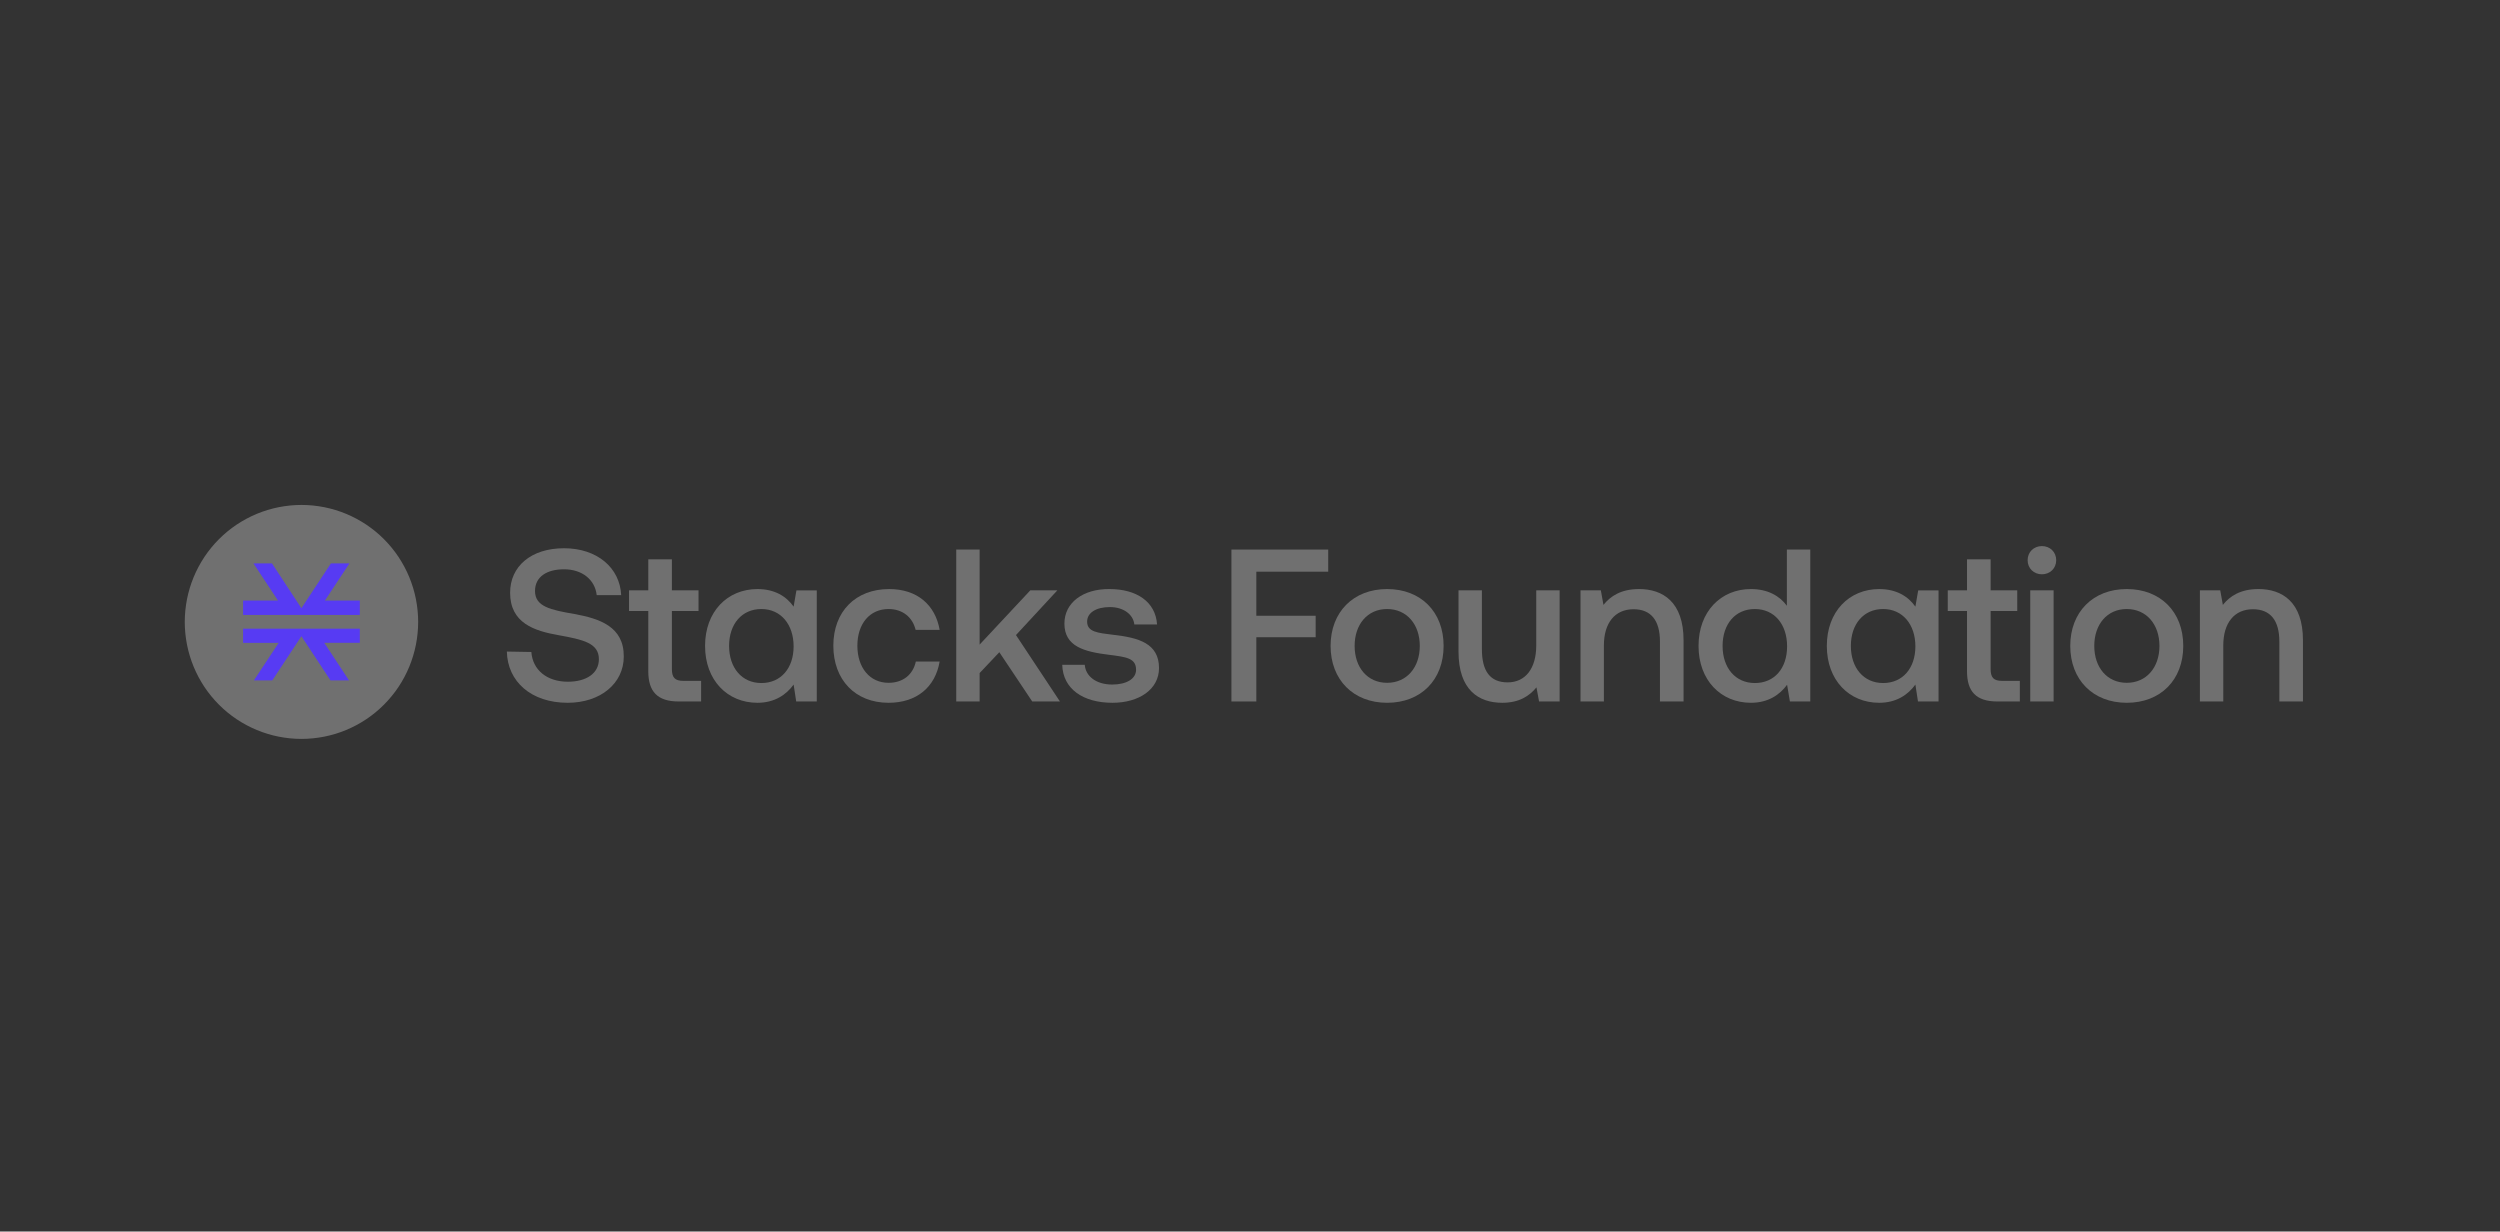 <svg width="203" height="100" viewBox="0 0 203 100" fill="none" xmlns="http://www.w3.org/2000/svg">
<rect x="0" y="0" width="203" height="100" fill="#333333" stroke="none"/>
<g clip-path="url(#clip0_5804_21272)">
<path d="M41.157 52.907C41.21 55.339 43.126 57.066 46.097 57.066C48.752 57.066 50.65 55.497 50.65 53.312C50.668 50.88 48.681 50.228 46.642 49.857C44.709 49.523 43.443 49.258 43.443 47.99C43.443 46.827 44.41 46.227 45.798 46.227C47.275 46.227 48.312 47.073 48.453 48.324H50.44C50.334 46.103 48.488 44.518 45.799 44.518C43.11 44.518 41.421 45.998 41.421 48.13C41.421 50.58 43.355 51.231 45.395 51.584C47.346 51.937 48.63 52.219 48.63 53.523C48.63 54.703 47.575 55.356 46.116 55.356C44.393 55.356 43.25 54.387 43.145 52.941L41.158 52.906L41.157 52.907Z" fill="white" fill-opacity="0.3"/>
<path d="M52.641 54.51C52.641 56.149 53.38 56.96 55.102 56.96H56.931V55.286H55.49C54.804 55.286 54.557 55.022 54.557 54.317V49.612H56.72V47.937H54.557V45.417H52.641V47.937H51.077V49.612H52.641V54.511V54.51Z" fill="white" fill-opacity="0.3"/>
<path d="M64.67 47.937L64.442 49.259C63.861 48.431 62.912 47.832 61.506 47.832C59.062 47.832 57.251 49.664 57.251 52.449C57.251 55.234 59.062 57.066 61.506 57.066C62.912 57.066 63.861 56.396 64.442 55.586L64.652 56.961H66.322V47.938H64.67V47.937ZM61.822 55.462C60.24 55.462 59.202 54.229 59.202 52.449C59.202 50.669 60.24 49.453 61.822 49.453C63.403 49.453 64.441 50.705 64.441 52.484C64.441 54.264 63.403 55.463 61.822 55.463V55.462Z" fill="white" fill-opacity="0.3"/>
<path d="M76.299 53.718H74.366C74.137 54.775 73.329 55.444 72.151 55.444C70.621 55.444 69.619 54.211 69.619 52.431C69.619 50.651 70.621 49.453 72.151 49.453C73.293 49.453 74.102 50.123 74.348 51.145H76.299C75.948 49.118 74.472 47.832 72.203 47.832C69.46 47.832 67.667 49.664 67.667 52.431C67.667 55.199 69.443 57.066 72.15 57.066C74.452 57.066 75.947 55.78 76.299 53.718H76.299Z" fill="white" fill-opacity="0.3"/>
<path d="M77.646 44.624V56.96H79.545V54.652L81.145 52.96L83.817 56.96H86.067L82.497 51.567L85.856 47.937H83.659L79.545 52.342V44.624H77.646Z" fill="white" fill-opacity="0.3"/>
<path d="M86.254 53.982C86.307 55.938 87.941 57.066 90.332 57.066C92.494 57.066 94.112 55.973 94.112 54.246C94.112 52.237 92.441 51.779 90.42 51.55C89.136 51.391 88.275 51.321 88.275 50.474C88.275 49.752 89.013 49.294 90.121 49.294C91.229 49.294 92.02 49.893 92.108 50.704H93.953C93.83 48.853 92.283 47.831 90.086 47.831C87.958 47.813 86.43 48.923 86.43 50.633C86.43 52.502 88.047 52.924 90.068 53.171C91.44 53.347 92.249 53.436 92.249 54.387C92.249 55.127 91.457 55.585 90.315 55.585C89.014 55.585 88.153 54.915 88.082 53.982H86.254H86.254Z" fill="white" fill-opacity="0.3"/>
<path d="M99.992 44.624V56.96H102.014V51.744H106.831V49.999H102.014V46.422H107.851V44.624H99.992Z" fill="white" fill-opacity="0.3"/>
<path d="M112.633 57.066C115.375 57.066 117.221 55.215 117.221 52.448C117.221 49.682 115.375 47.831 112.633 47.831C109.89 47.831 108.044 49.699 108.044 52.448C108.044 55.198 109.89 57.066 112.633 57.066ZM112.633 55.444C111.033 55.444 109.996 54.194 109.996 52.449C109.996 50.705 111.033 49.453 112.633 49.453C114.233 49.453 115.287 50.705 115.287 52.449C115.287 54.194 114.232 55.444 112.633 55.444Z" fill="white" fill-opacity="0.3"/>
<path d="M124.743 47.937V52.414C124.743 54.281 123.864 55.409 122.422 55.409C120.98 55.409 120.33 54.475 120.33 52.712V47.937H118.431V52.907C118.431 56.026 120.067 57.066 121.983 57.066C123.372 57.066 124.198 56.502 124.761 55.814L124.972 56.959H126.642V47.937H124.743V47.937Z" fill="white" fill-opacity="0.3"/>
<path d="M133.084 47.832C131.625 47.832 130.763 48.413 130.201 49.118L129.989 47.937H128.337V56.96H130.236V52.414C130.236 50.581 131.132 49.47 132.644 49.47C134.068 49.47 134.788 50.386 134.788 52.095V56.959H136.705V51.989C136.705 48.87 135.017 47.83 133.083 47.83L133.084 47.832Z" fill="white" fill-opacity="0.3"/>
<path d="M145.094 44.624V49.188C144.514 48.395 143.547 47.831 142.176 47.831C139.732 47.831 137.921 49.663 137.921 52.448C137.921 55.233 139.732 57.066 142.176 57.066C143.6 57.066 144.532 56.395 145.112 55.603L145.34 56.96H146.994V44.624H145.094ZM142.493 55.462C140.91 55.462 139.874 54.229 139.874 52.449C139.874 50.669 140.91 49.453 142.493 49.453C144.075 49.453 145.112 50.687 145.112 52.485C145.112 54.282 144.075 55.463 142.493 55.463V55.462Z" fill="white" fill-opacity="0.3"/>
<path d="M155.758 47.937L155.529 49.259C154.948 48.431 153.999 47.832 152.593 47.832C150.149 47.832 148.338 49.664 148.338 52.449C148.338 55.234 150.149 57.066 152.593 57.066C153.999 57.066 154.948 56.396 155.529 55.586L155.74 56.961H157.409V47.938H155.758V47.937ZM152.909 55.462C151.327 55.462 150.29 54.229 150.29 52.449C150.29 50.669 151.328 49.453 152.909 49.453C154.491 49.453 155.529 50.705 155.529 52.484C155.529 54.264 154.491 55.463 152.909 55.463V55.462Z" fill="white" fill-opacity="0.3"/>
<path d="M159.721 54.51C159.721 56.149 160.46 56.96 162.182 56.96H164.011V55.286H162.57C161.884 55.286 161.638 55.022 161.638 54.317V49.612H163.801V47.937H161.638V45.417H159.721V47.937H158.157V49.612H159.721V54.511V54.51Z" fill="white" fill-opacity="0.3"/>
<path d="M165.804 44.342C165.154 44.342 164.643 44.818 164.643 45.487C164.643 46.157 165.154 46.633 165.804 46.633C166.454 46.633 166.964 46.157 166.964 45.487C166.964 44.818 166.455 44.342 165.804 44.342ZM164.855 47.937V56.96H166.753V47.937H164.855Z" fill="white" fill-opacity="0.3"/>
<path d="M172.692 57.066C175.435 57.066 177.281 55.215 177.281 52.448C177.281 49.682 175.435 47.831 172.692 47.831C169.95 47.831 168.105 49.699 168.105 52.448C168.105 55.198 169.95 57.066 172.692 57.066ZM172.692 55.444C171.093 55.444 170.055 54.194 170.055 52.449C170.055 50.705 171.093 49.453 172.692 49.453C174.292 49.453 175.348 50.705 175.348 52.449C175.348 54.194 174.293 55.444 172.692 55.444Z" fill="white" fill-opacity="0.3"/>
<path d="M183.378 47.832C181.919 47.832 181.057 48.413 180.496 49.118L180.284 47.937H178.632V56.96H180.53V52.414C180.53 50.581 181.427 49.47 182.938 49.47C184.363 49.47 185.083 50.386 185.083 52.095V56.959H187V51.989C187 48.87 185.312 47.83 183.378 47.83V47.832Z" fill="white" fill-opacity="0.3"/>
<path d="M33.955 50.501C33.955 50.656 33.951 50.811 33.943 50.966C33.935 51.122 33.924 51.277 33.908 51.431C33.892 51.586 33.874 51.74 33.851 51.894C33.828 52.047 33.802 52.201 33.772 52.353C33.742 52.505 33.708 52.657 33.67 52.808C33.632 52.959 33.591 53.108 33.546 53.257C33.501 53.406 33.453 53.554 33.4 53.7C33.348 53.846 33.293 53.991 33.234 54.135C33.174 54.278 33.112 54.421 33.045 54.561C32.978 54.701 32.909 54.84 32.836 54.978C32.763 55.115 32.686 55.249 32.607 55.384C32.528 55.517 32.444 55.649 32.359 55.778C32.273 55.907 32.183 56.034 32.091 56.159C31.999 56.284 31.903 56.407 31.804 56.526C31.706 56.647 31.605 56.764 31.5 56.88C31.397 56.995 31.289 57.108 31.18 57.218C31.07 57.327 30.957 57.434 30.843 57.539C30.728 57.644 30.61 57.745 30.491 57.844C30.371 57.943 30.248 58.038 30.124 58.131C30 58.224 29.873 58.313 29.744 58.399C29.615 58.485 29.484 58.569 29.35 58.648C29.217 58.728 29.082 58.804 28.946 58.878C28.809 58.951 28.671 59.021 28.53 59.087C28.39 59.154 28.249 59.217 28.105 59.276C27.96 59.335 27.817 59.391 27.671 59.444C27.525 59.496 27.378 59.545 27.23 59.59C27.08 59.636 26.931 59.677 26.781 59.714C26.631 59.751 26.48 59.786 26.328 59.816C26.175 59.846 26.023 59.873 25.869 59.895C25.716 59.918 25.562 59.937 25.408 59.953C25.254 59.969 25.099 59.98 24.944 59.987C24.789 59.995 24.634 59.999 24.479 59.999C24.324 59.999 24.169 59.995 24.014 59.987C23.859 59.98 23.704 59.969 23.55 59.953C23.396 59.938 23.242 59.918 23.088 59.895C22.935 59.873 22.782 59.846 22.63 59.816C22.479 59.786 22.327 59.751 22.176 59.714C22.026 59.676 21.876 59.635 21.728 59.59C21.58 59.545 21.433 59.496 21.287 59.444C21.141 59.391 20.996 59.335 20.852 59.276C20.709 59.217 20.567 59.154 20.427 59.087C20.286 59.02 20.148 58.951 20.012 58.878C19.874 58.804 19.74 58.727 19.607 58.648C19.474 58.569 19.342 58.485 19.213 58.399C19.084 58.312 18.957 58.224 18.833 58.131C18.708 58.038 18.586 57.943 18.466 57.844C18.347 57.745 18.229 57.644 18.114 57.539C18 57.435 17.887 57.327 17.777 57.218C17.668 57.108 17.561 56.995 17.456 56.88C17.352 56.765 17.251 56.647 17.152 56.526C17.054 56.407 16.959 56.283 16.866 56.159C16.773 56.034 16.684 55.908 16.598 55.778C16.512 55.649 16.429 55.517 16.35 55.384C16.27 55.25 16.194 55.115 16.121 54.978C16.047 54.84 15.978 54.702 15.912 54.561C15.845 54.42 15.783 54.278 15.724 54.135C15.664 53.991 15.608 53.846 15.556 53.7C15.504 53.554 15.455 53.406 15.411 53.257C15.366 53.108 15.324 52.958 15.287 52.808C15.25 52.657 15.215 52.506 15.185 52.353C15.155 52.2 15.129 52.047 15.106 51.894C15.083 51.74 15.065 51.586 15.049 51.431C15.033 51.277 15.021 51.122 15.014 50.966C15.006 50.811 15.002 50.656 15.002 50.501C15.002 50.345 15.006 50.189 15.014 50.034C15.021 49.879 15.033 49.723 15.049 49.569C15.065 49.414 15.083 49.26 15.106 49.106C15.129 48.953 15.155 48.799 15.185 48.647C15.215 48.495 15.25 48.343 15.287 48.192C15.325 48.041 15.366 47.892 15.411 47.743C15.456 47.594 15.504 47.447 15.556 47.301C15.608 47.154 15.664 47.01 15.724 46.866C15.783 46.722 15.846 46.58 15.912 46.439C15.978 46.298 16.047 46.16 16.121 46.023C16.194 45.886 16.27 45.751 16.35 45.617C16.43 45.483 16.512 45.352 16.598 45.222C16.685 45.093 16.773 44.966 16.866 44.841C16.958 44.716 17.054 44.594 17.152 44.474C17.251 44.353 17.352 44.236 17.456 44.12C17.56 44.005 17.668 43.892 17.777 43.783C17.887 43.673 18 43.566 18.114 43.461C18.229 43.356 18.347 43.255 18.466 43.156C18.586 43.058 18.709 42.962 18.833 42.87C18.957 42.778 19.084 42.687 19.213 42.601C19.342 42.515 19.474 42.431 19.607 42.352C19.74 42.273 19.874 42.196 20.012 42.123C20.148 42.049 20.287 41.979 20.427 41.913C20.567 41.847 20.709 41.784 20.852 41.724C20.995 41.665 21.14 41.609 21.287 41.556C21.433 41.504 21.58 41.455 21.728 41.41C21.877 41.365 22.026 41.323 22.176 41.286C22.326 41.249 22.478 41.215 22.63 41.184C22.783 41.154 22.935 41.128 23.088 41.105C23.242 41.082 23.396 41.063 23.55 41.047C23.704 41.032 23.859 41.02 24.014 41.013C24.169 41.005 24.324 41.001 24.479 41.001C24.634 41.001 24.789 41.005 24.944 41.013C25.099 41.02 25.254 41.031 25.408 41.047C25.562 41.063 25.716 41.082 25.869 41.105C26.023 41.128 26.176 41.154 26.328 41.184C26.479 41.215 26.631 41.249 26.781 41.286C26.932 41.323 27.081 41.366 27.23 41.41C27.378 41.455 27.525 41.504 27.671 41.556C27.817 41.609 27.961 41.665 28.105 41.724C28.248 41.784 28.39 41.847 28.53 41.913C28.671 41.98 28.809 42.049 28.946 42.123C29.082 42.196 29.217 42.273 29.35 42.352C29.483 42.432 29.615 42.515 29.744 42.601C29.872 42.688 30 42.778 30.124 42.87C30.249 42.962 30.371 43.058 30.491 43.156C30.611 43.255 30.728 43.356 30.843 43.461C30.957 43.565 31.07 43.673 31.18 43.783C31.289 43.892 31.396 44.005 31.5 44.12C31.605 44.236 31.706 44.353 31.804 44.474C31.903 44.594 31.998 44.717 32.091 44.841C32.183 44.966 32.273 45.093 32.359 45.222C32.444 45.352 32.528 45.483 32.607 45.617C32.687 45.75 32.763 45.886 32.836 46.023C32.909 46.16 32.979 46.298 33.045 46.439C33.111 46.58 33.174 46.722 33.234 46.866C33.293 47.009 33.348 47.154 33.4 47.301C33.453 47.447 33.502 47.595 33.546 47.743C33.592 47.892 33.633 48.042 33.67 48.192C33.707 48.343 33.742 48.495 33.772 48.647C33.802 48.8 33.828 48.953 33.851 49.106C33.874 49.26 33.892 49.414 33.908 49.569C33.924 49.723 33.935 49.879 33.943 50.034C33.95 50.189 33.955 50.344 33.955 50.501Z" fill="white" fill-opacity="0.3"/>
<path d="M28.341 55.25L26.328 52.195H29.217V51.046H19.739V52.203H22.628L20.614 55.249H22.11L24.473 51.66L26.837 55.249H28.34L28.341 55.25Z" fill="#573BF3"/>
<path d="M26.383 48.765H29.217V49.93H19.739V48.765H22.572L20.582 45.75H22.086L24.473 49.387L26.869 45.75H28.373L26.383 48.765Z" fill="#573BF3"/>
</g>
<defs>
<clipPath id="clip0_5804_21272">
<rect width="172" height="19" fill="white" transform="translate(15 41)"/>
</clipPath>
</defs>
</svg>
